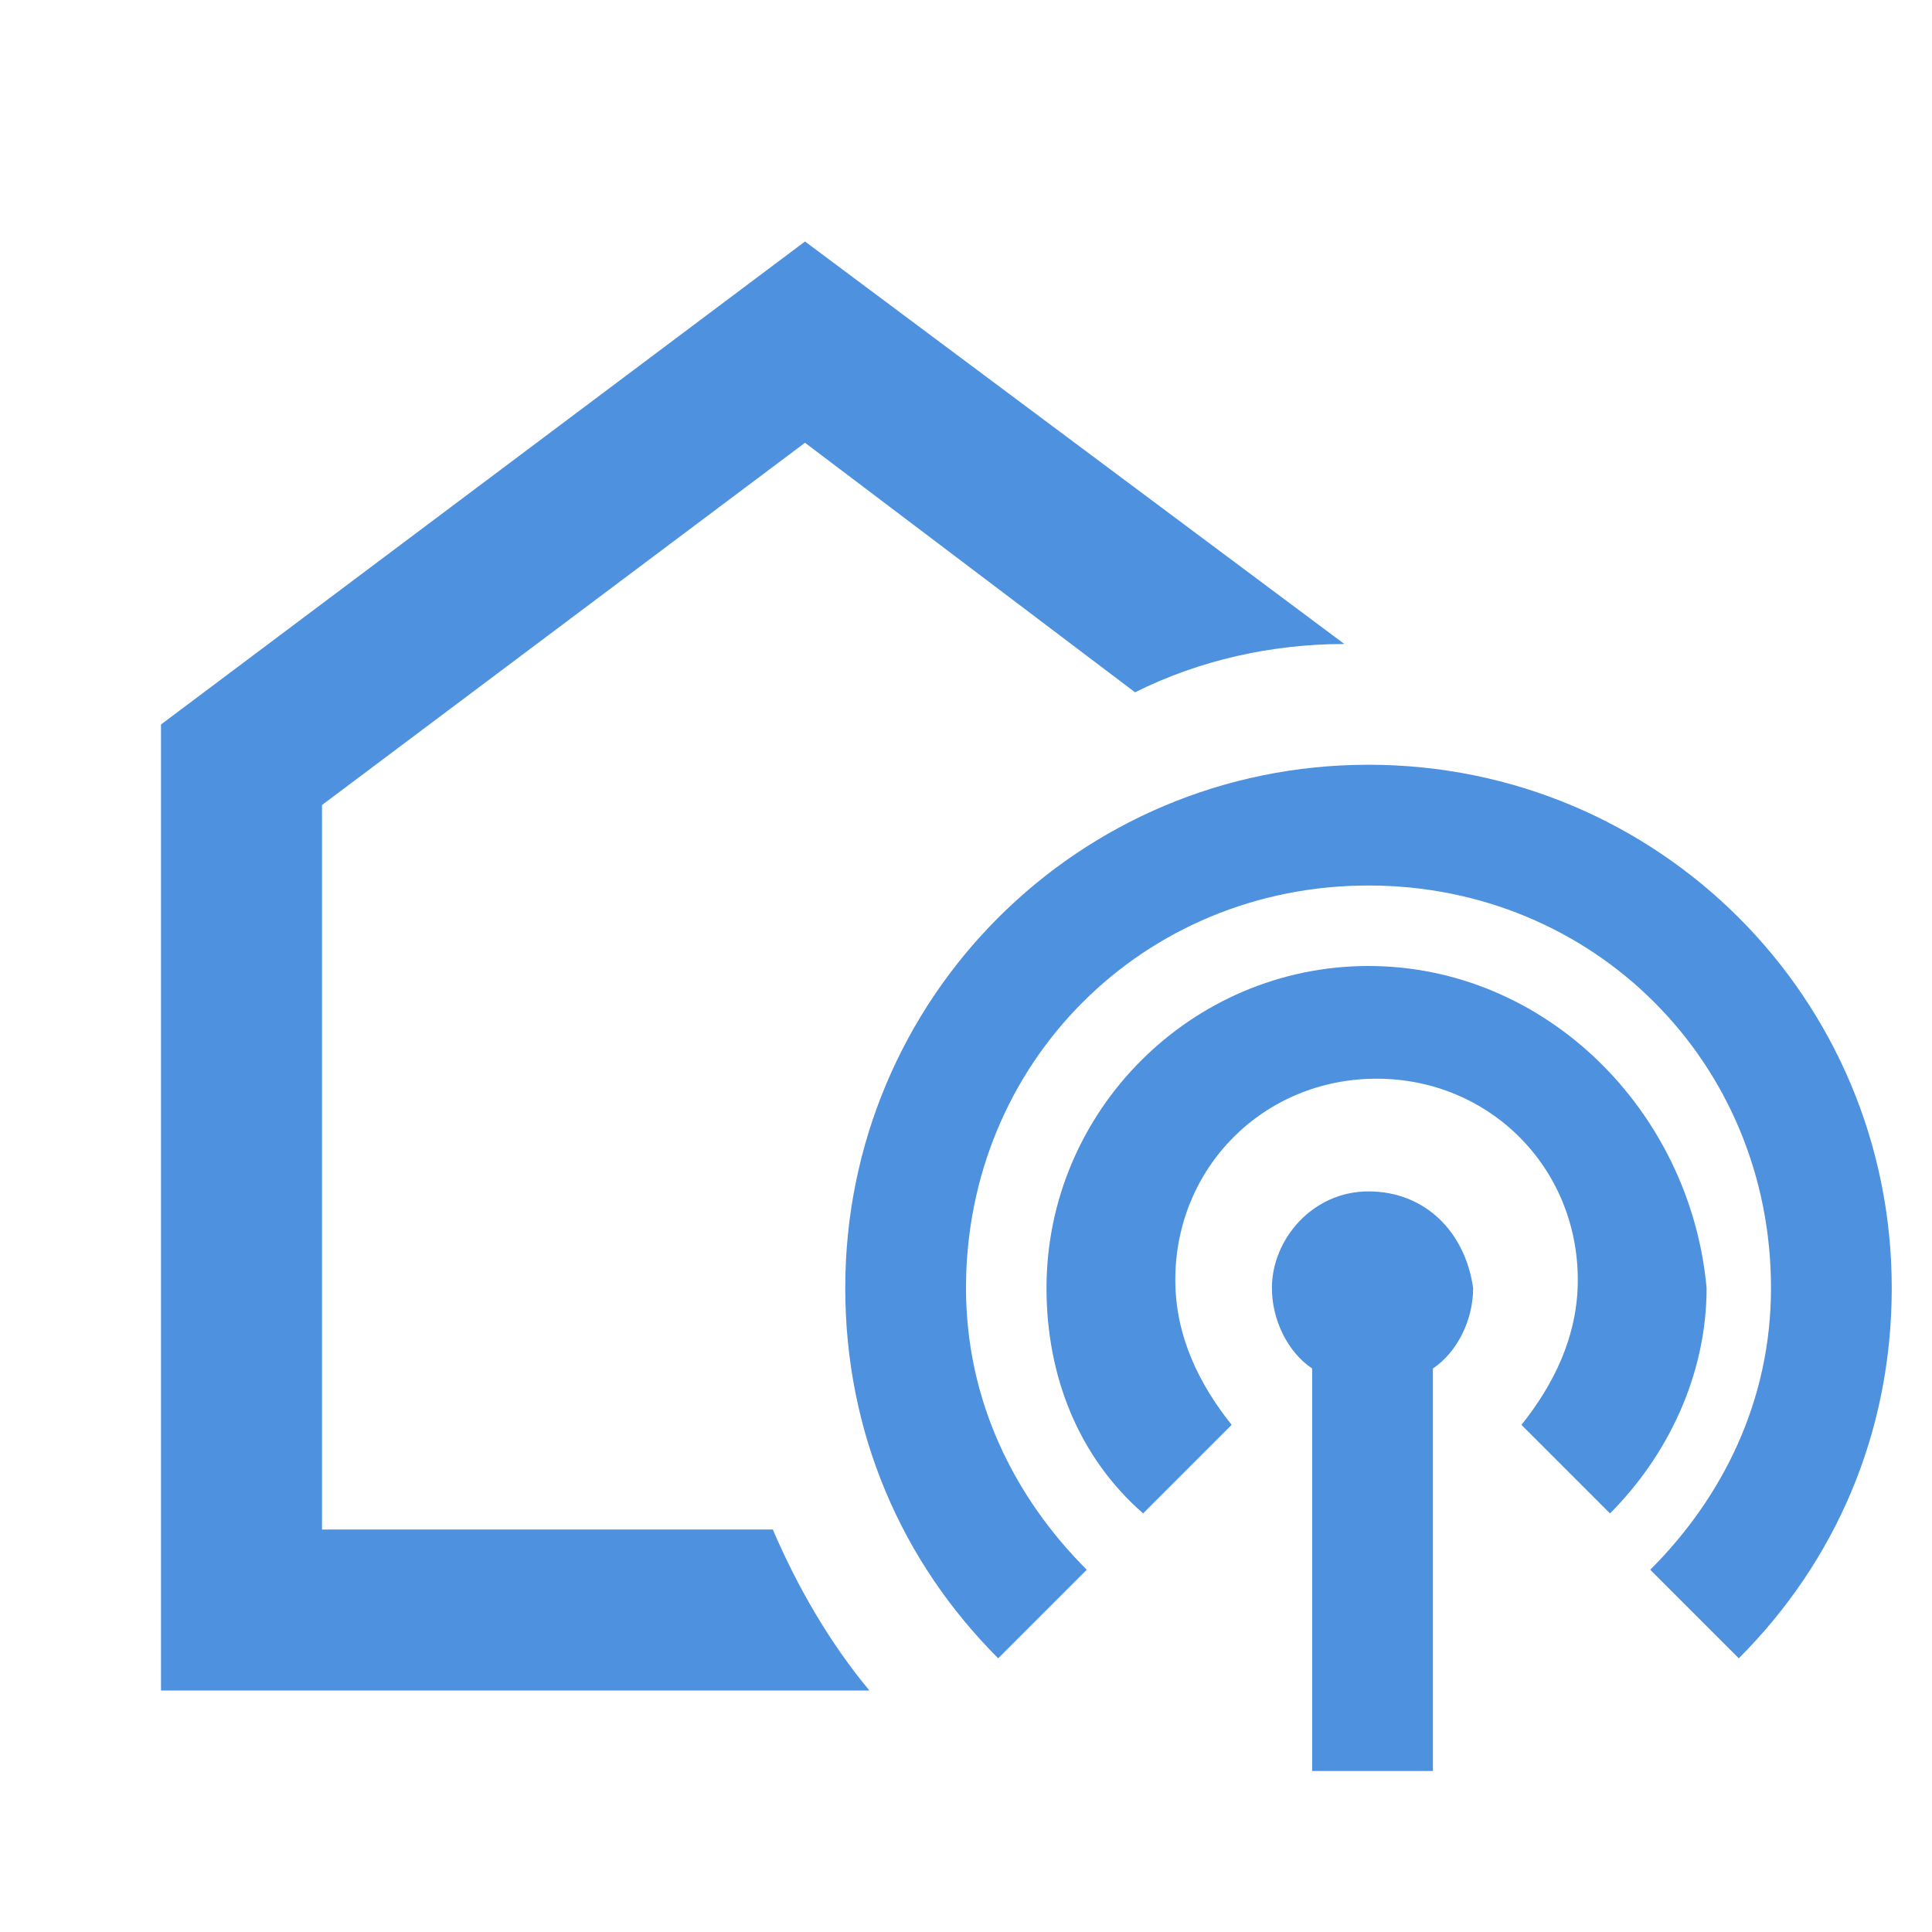 <?xml version="1.0" encoding="utf-8"?>
<!-- Generator: Adobe Illustrator 27.0.0, SVG Export Plug-In . SVG Version: 6.00 Build 0)  -->
<svg version="1.1" id="Слой_1" xmlns="http://www.w3.org/2000/svg" xmlns:xlink="http://www.w3.org/1999/xlink" x="0px" y="0px"
	 viewBox="0 0 24 24" style="enable-background:new 0 0 24 24;" xml:space="preserve">
<style type="text/css">
	.st0{fill:none;}
	.st1{fill:#4E91DF;}
</style>
<g>
	<rect class="st0" width="24" height="24"/>
</g>
<g>
	<g>
		<path class="st1" d="M4,19v-9l6-4.5l4.1,3.1C14.9,8.2,15.8,8,16.7,8L10,3L2,9v12h8.8c-0.5-0.6-0.9-1.3-1.2-2H4z"/>
		<path class="st1" d="M17,14.8c-0.7,0-1.2,0.6-1.2,1.2c0,0.4,0.2,0.8,0.5,1v5h1.5v-5c0.3-0.2,0.5-0.6,0.5-1
			C18.2,15.3,17.7,14.8,17,14.8z"/>
		<path class="st1" d="M17,12c-2.2,0-4,1.8-4,4c0,1.1,0.4,2.1,1.2,2.8l1.1-1.1c-0.4-0.5-0.7-1.1-0.7-1.8c0-1.4,1.1-2.5,2.5-2.5
			s2.5,1.1,2.5,2.5c0,0.7-0.3,1.3-0.7,1.8l1.1,1.1c0.7-0.7,1.2-1.7,1.2-2.8C21,13.8,19.2,12,17,12z"/>
		<path class="st1" d="M17,9.5c-3.6,0-6.5,2.9-6.5,6.5c0,1.8,0.7,3.4,1.9,4.6l1.1-1.1C12.6,18.6,12,17.4,12,16c0-2.8,2.2-5,5-5
			s5,2.2,5,5c0,1.4-0.6,2.6-1.5,3.5l1.1,1.1c1.2-1.2,1.9-2.8,1.9-4.6C23.5,12.4,20.6,9.5,17,9.5z"/>
	</g>
</g>
</svg>
